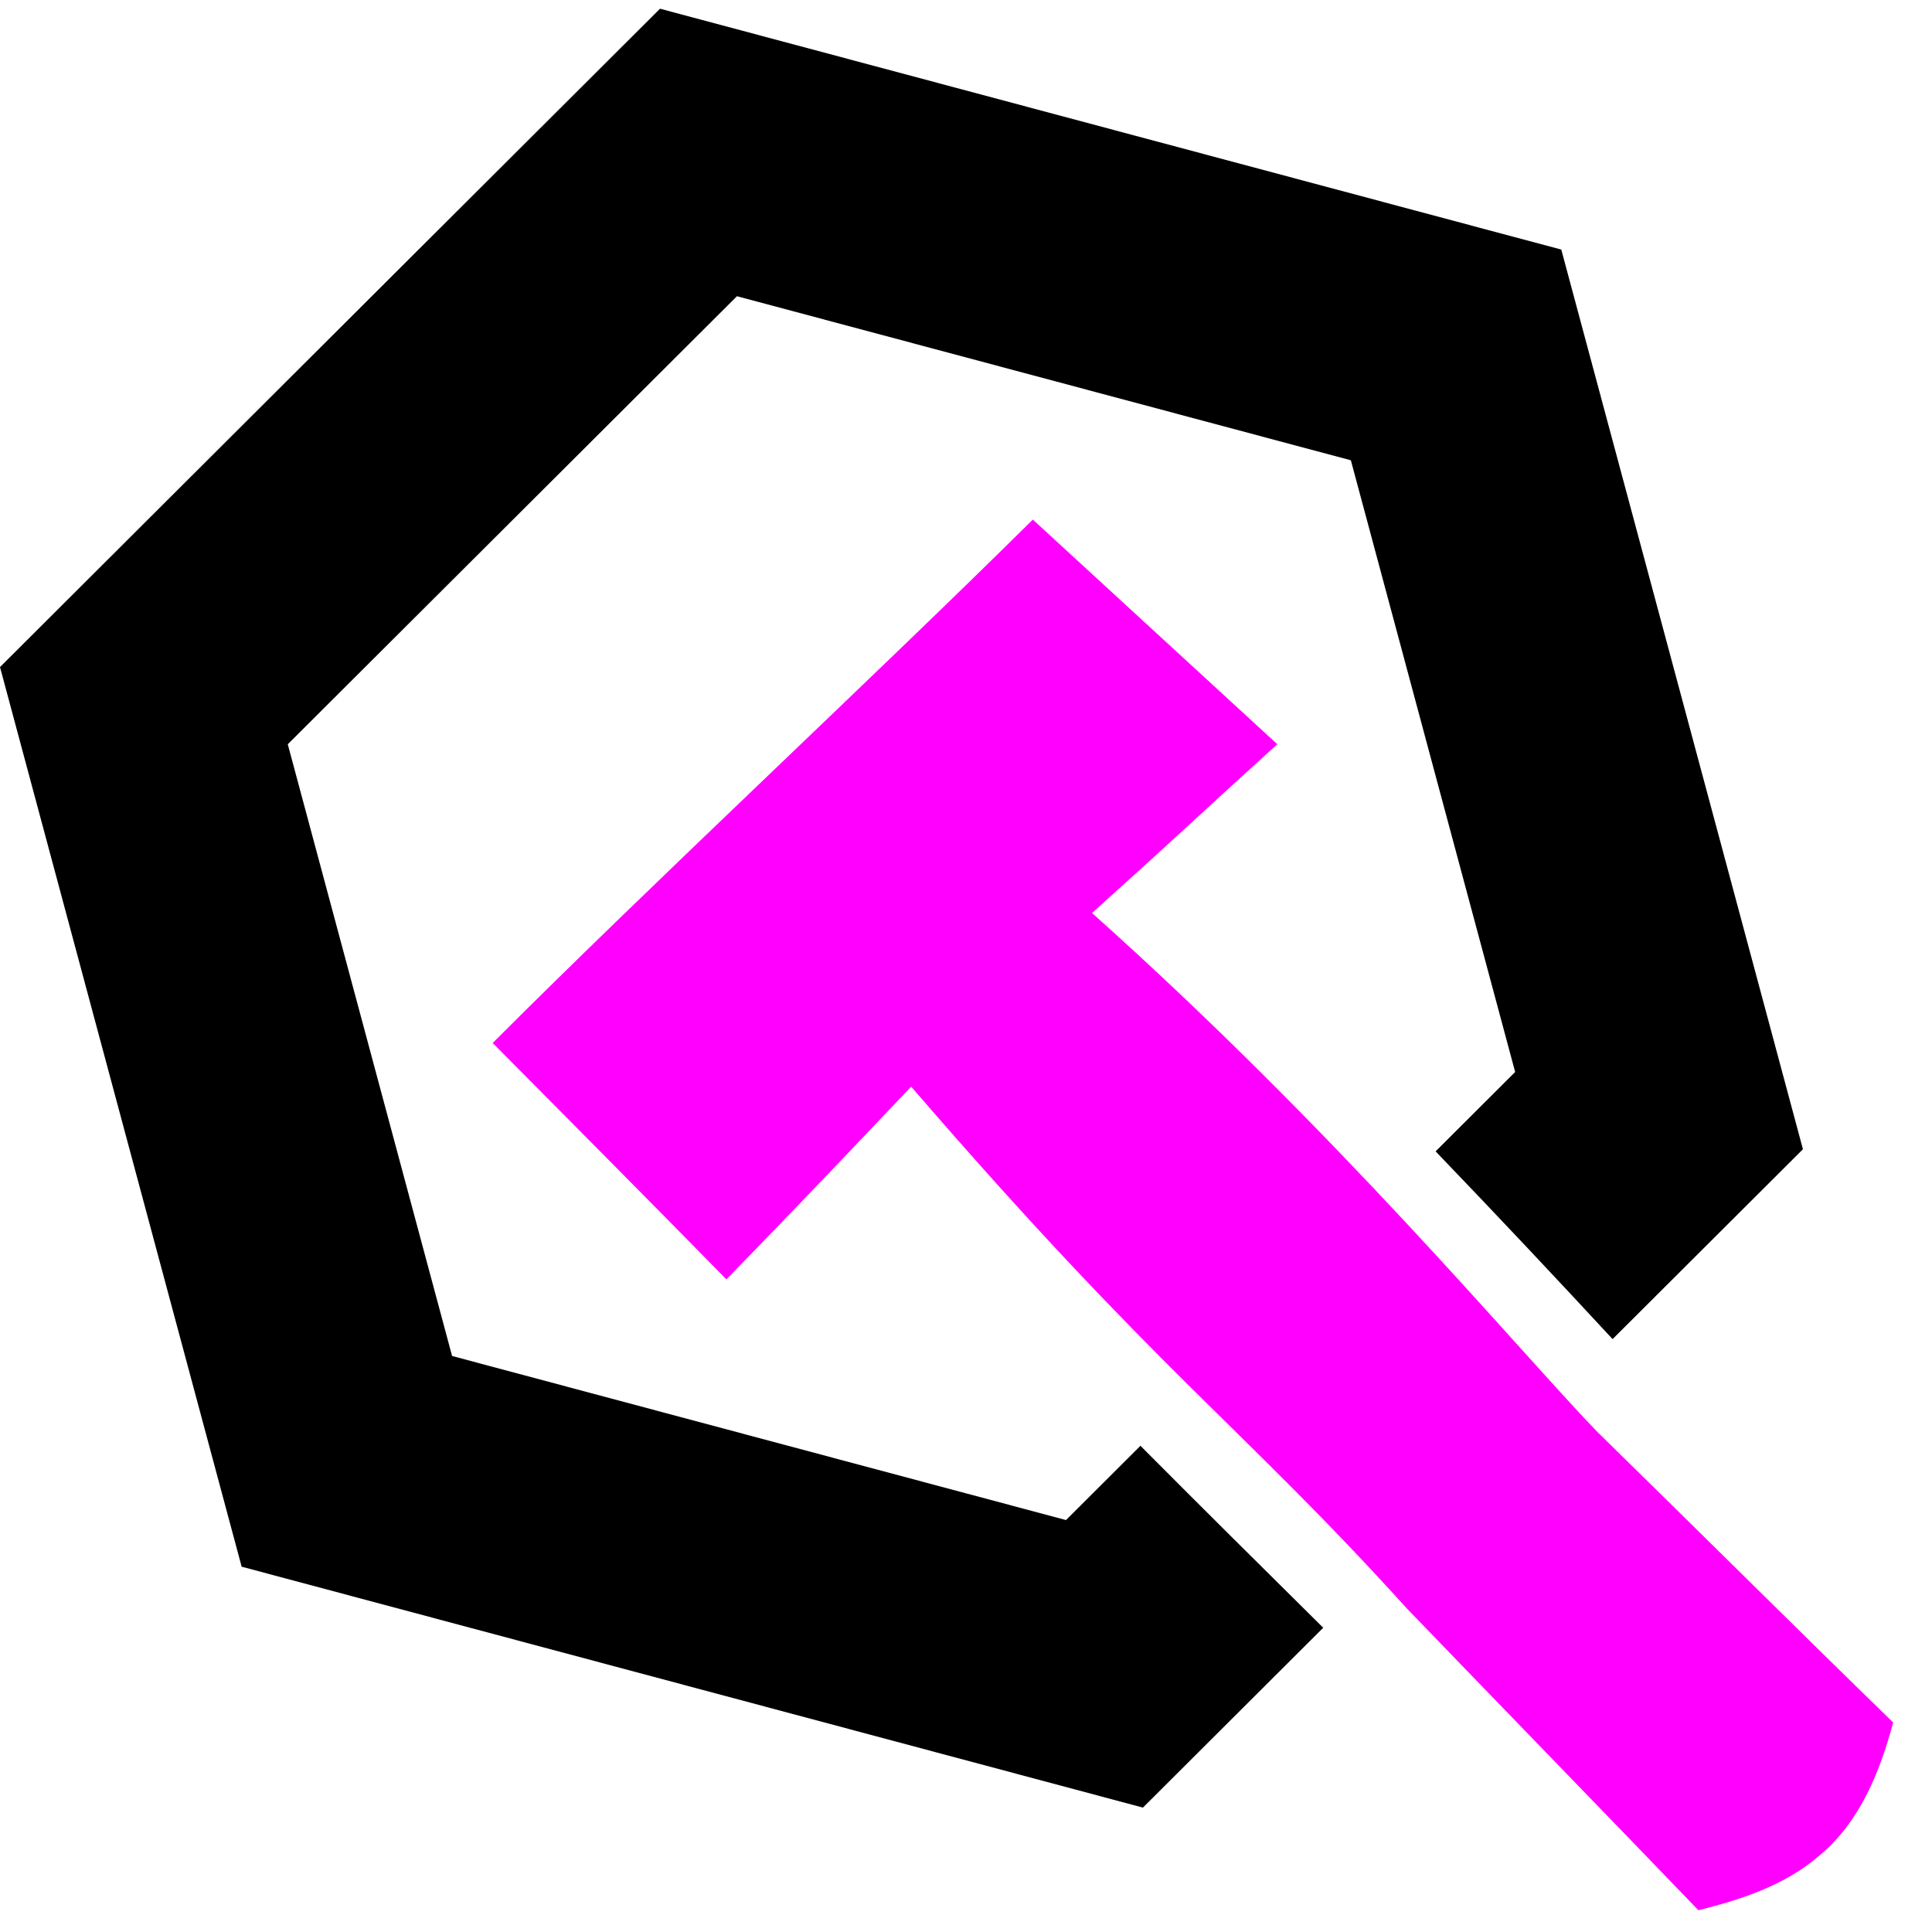 <?xml version="1.0" encoding="UTF-8" standalone="no"?>
<!-- Created with Inkscape (http://www.inkscape.org/) -->

<svg
   xmlns:dc="http://purl.org/dc/elements/1.1/"
   xmlns:cc="http://creativecommons.org/ns#"
   xmlns:rdf="http://www.w3.org/1999/02/22-rdf-syntax-ns#"
   xmlns:svg="http://www.w3.org/2000/svg"
   xmlns="http://www.w3.org/2000/svg"
   xmlns:sodipodi="http://sodipodi.sourceforge.net/DTD/sodipodi-0.dtd"
   xmlns:inkscape="http://www.inkscape.org/namespaces/inkscape"
   width="100"
   height="100"
   viewBox="0 0 100 100"
   id="svg2"
   version="1.1"
   inkscape:version="0.91 r13725"
   sodipodi:docname="icon.svg"
   inkscape:export-filename="/home/anovak/workspace/projektvpn/projektvpn-client/app/img/icon.png"
   inkscape:export-xdpi="90"
   inkscape:export-ydpi="90">
  <defs
     id="defs4" />
  <sodipodi:namedview
     id="base"
     pagecolor="#ffffff"
     bordercolor="#666666"
     borderopacity="1.0"
     inkscape:pageopacity="0.0"
     inkscape:pageshadow="2"
     inkscape:zoom="3.959798"
     inkscape:cx="41.216825"
     inkscape:cy="41.18582"
     inkscape:document-units="px"
     inkscape:current-layer="layer1"
     showgrid="false"
     units="px"
     inkscape:window-width="1280"
     inkscape:window-height="724"
     inkscape:window-x="0"
     inkscape:window-y="24"
     inkscape:window-maximized="1" />
  <g
     inkscape:label="Layer 1"
     inkscape:groupmode="layer"
     id="layer1"
     transform="translate(0,-952.362)">
    <path
       style="color:#000000;font-style:normal;font-variant:normal;font-weight:normal;font-stretch:normal;font-size:medium;line-height:normal;font-family:sans-serif;text-indent:0;text-align:start;text-decoration:none;text-decoration-line:none;text-decoration-style:solid;text-decoration-color:#000000;letter-spacing:normal;word-spacing:normal;text-transform:none;direction:ltr;block-progression:tb;writing-mode:lr-tb;baseline-shift:baseline;text-anchor:start;white-space:normal;clip-rule:nonzero;display:inline;overflow:visible;visibility:visible;opacity:1;isolation:auto;mix-blend-mode:normal;color-interpolation:sRGB;color-interpolation-filters:linearRGB;solid-color:#000000;solid-opacity:1;fill:#000000;fill-opacity:1;fill-rule:evenodd;stroke:none;stroke-width:13.349;stroke-linecap:butt;stroke-linejoin:miter;stroke-miterlimit:4;stroke-dasharray:none;stroke-dashoffset:0;stroke-opacity:1;color-rendering:auto;image-rendering:auto;shape-rendering:auto;text-rendering:auto;enable-background:accumulate"
       d="M 34.162 0.451 L 0 34.527 L 12.508 81.092 L 59.158 93.561 L 68.49 84.252 C 65.453 81.242 62.364 78.187 59.029 74.834 L 55.176 78.678 L 23.4 70.186 L 14.895 38.523 L 38.145 15.332 L 69.92 23.824 L 78.424 55.486 L 74.307 59.594 C 77.606 63.027 80.67 66.291 83.467 69.312 L 93.32 59.484 L 92.318 55.754 L 80.812 12.918 L 34.162 0.451 z "
       transform="translate(0,952.362)"
       id="path8360" />
    <path
       d="m 82.636,1026.435 c 5.129,5.015 10.21,10.081 15.353,15.082 -0.685,2.563 -1.735,5.182 -3.842,6.909 -1.762,1.521 -4.018,2.256 -6.238,2.809 -5.022,-5.218 -10.07,-10.41 -15.096,-15.625 -8.652,-9.556 -12.8,-12.119 -25.652,-27.004 -3.622,3.813 -5.89,6.213 -9.563,9.976 -4.486,-4.577 -7.587,-7.681 -12.096,-12.235 8.499,-8.507 19.412,-18.631 27.957,-27.091 l 12.654,11.626 c -5.053,4.588 -4.518,4.17 -9.589,8.738 12.825,11.465 21.952,22.499 26.112,26.814 z"
       id="path4212-1"
       inkscape:connector-curvature="0"
       style="fill:#ff00ff;fill-opacity:1;stroke:none;stroke-width:3;stroke-miterlimit:4;stroke-dasharray:none;stroke-opacity:0"
       sodipodi:nodetypes="cccccccccccc" />
  </g>
  <g
     inkscape:groupmode="layer"
     id="layer2"
     inkscape:label="Backup"
     style="display:none">
    <path
       transform="translate(0,-952.362)"
       inkscape:connector-curvature="0"
       id="path8389"
       d="M 85.872,1009.847 57.167,1038.48 17.955,1028 7.448,988.886 36.153,960.253 l 39.212,10.48 z"
       style="opacity:1;fill:none;fill-opacity:1;fill-rule:evenodd;stroke:#000000;stroke-width:13.349;stroke-miterlimit:4;stroke-dasharray:none;stroke-opacity:1" />
  </g>
</svg>
